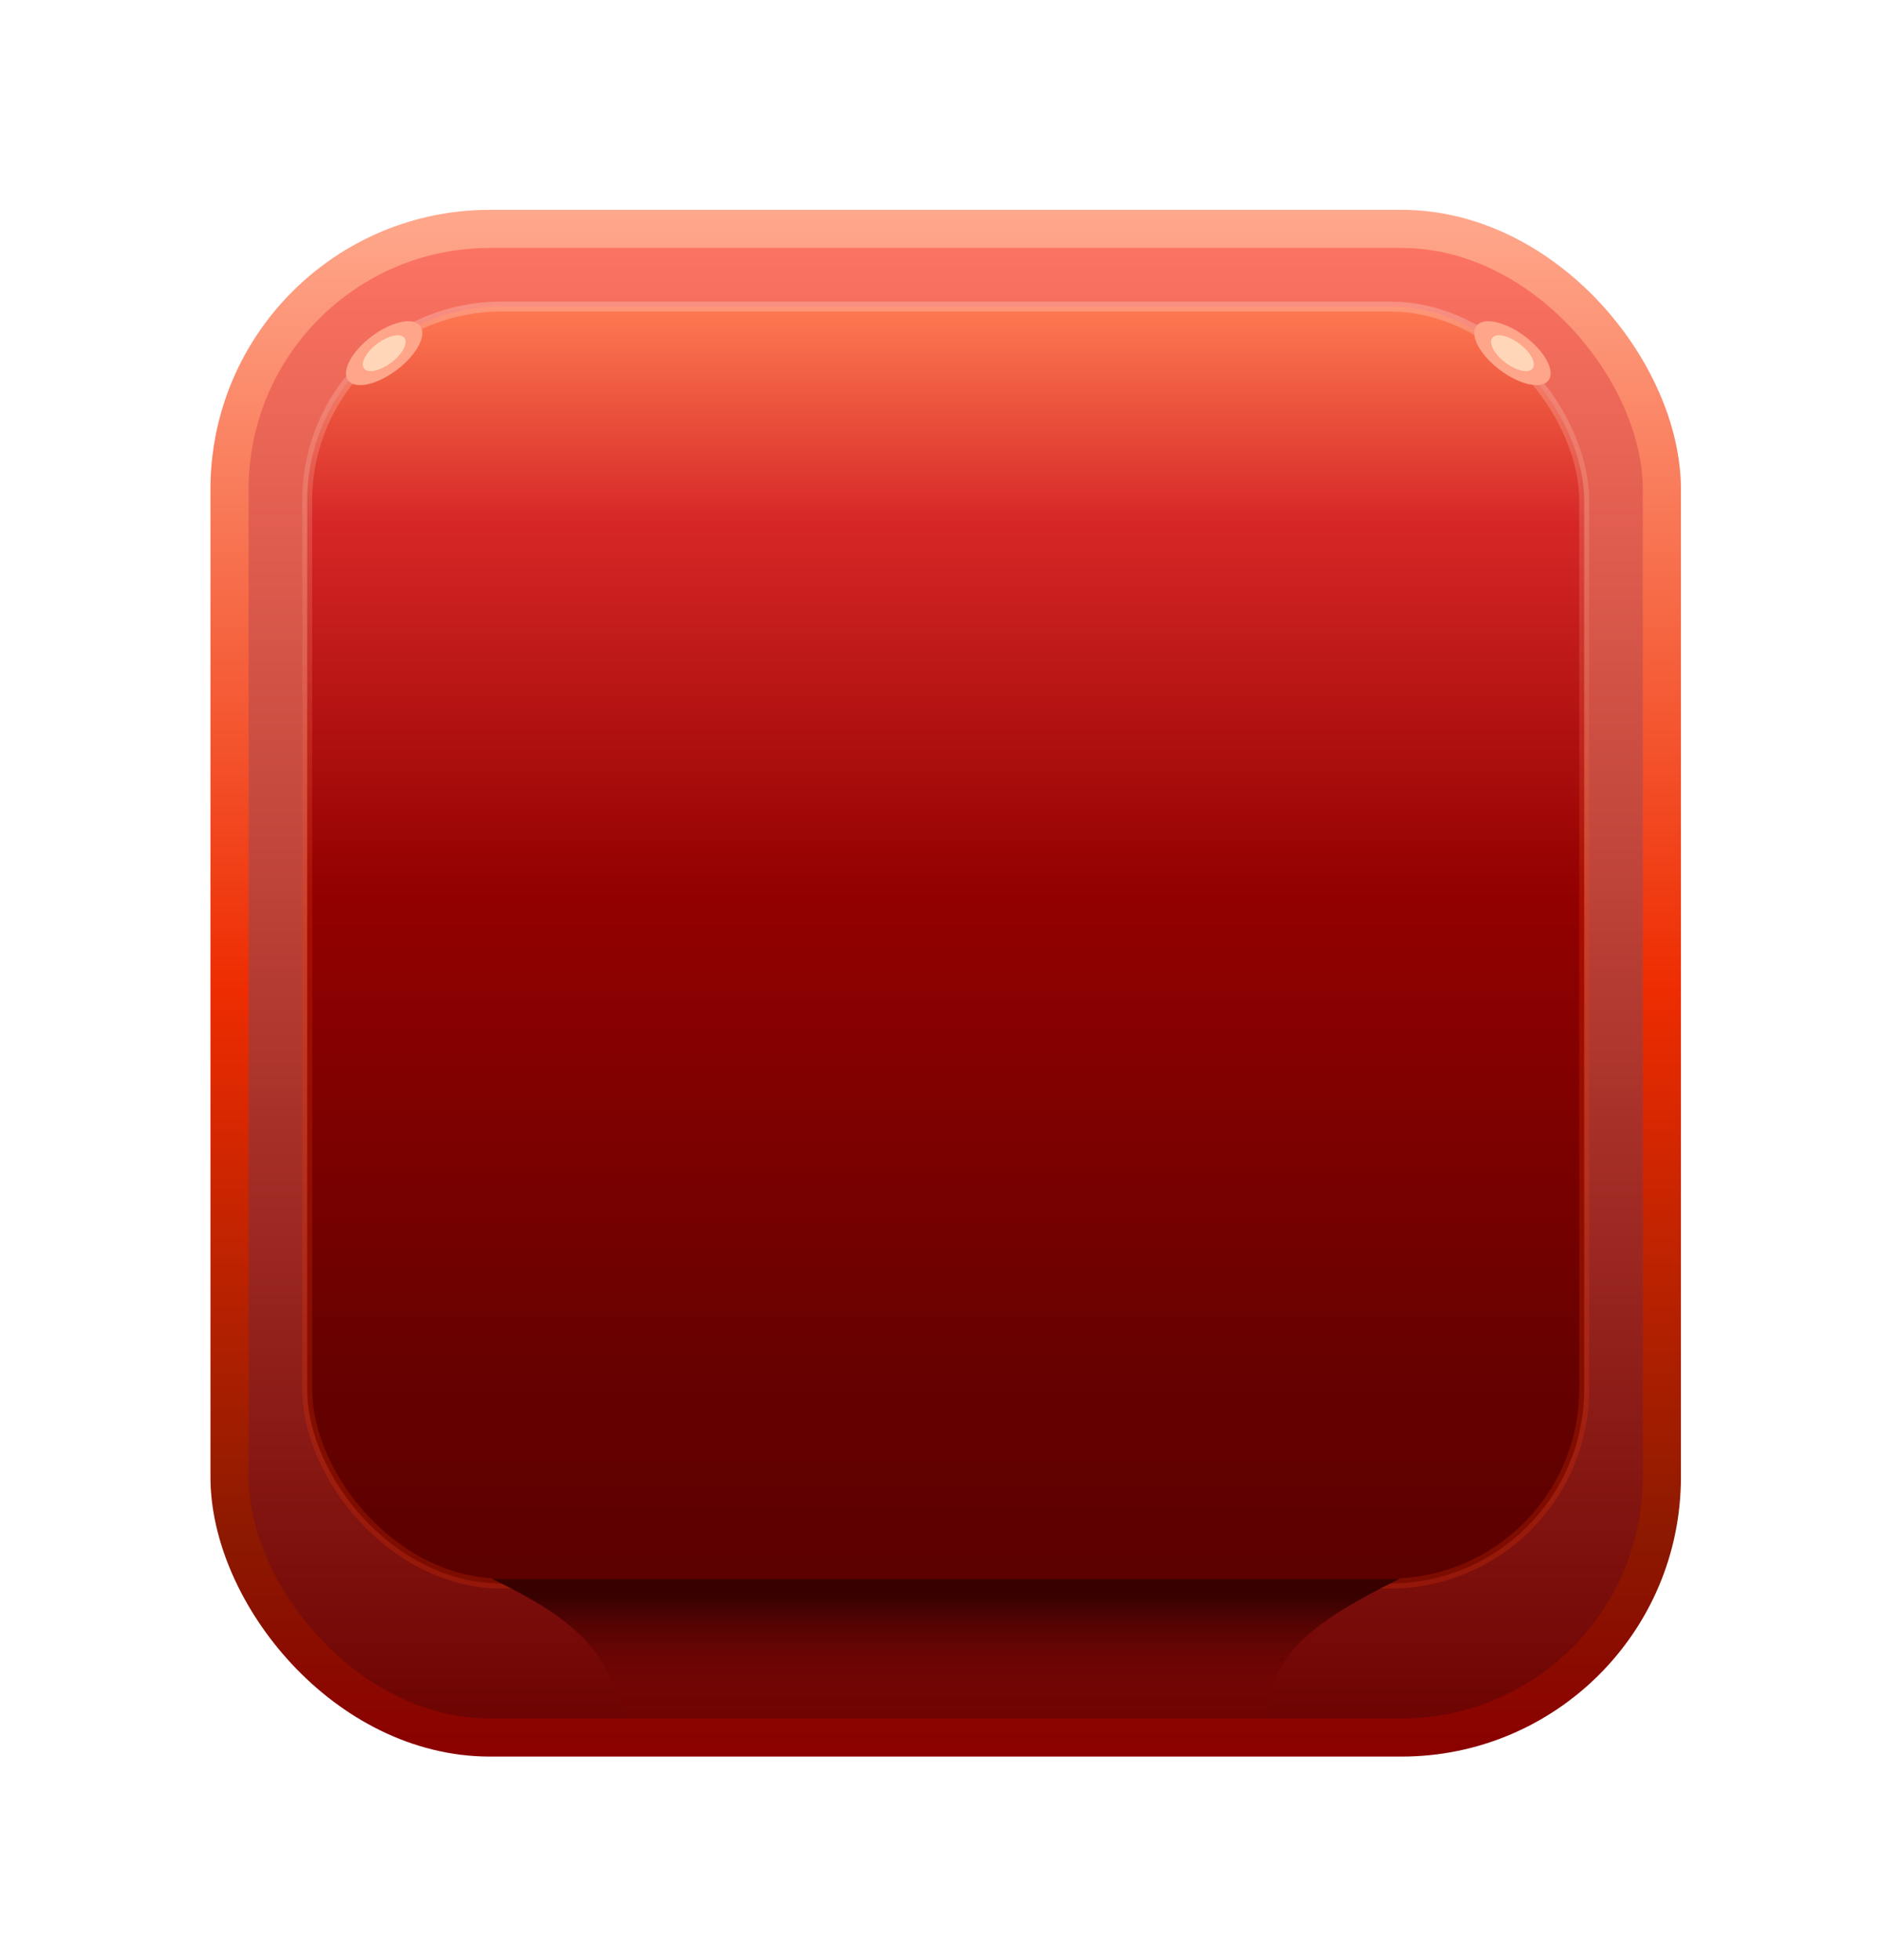 <svg width="166" height="173" viewBox="0 0 166 173" fill="none" xmlns="http://www.w3.org/2000/svg">
<g filter="url(#filter0_d_278_3856)">
<rect x="20.256" y="16.683" width="126.403" height="133.136" rx="22.974" fill="url(#paint0_linear_278_3856)" stroke="url(#paint1_linear_278_3856)" stroke-width="3.366"/>
<rect x="27.111" y="23.537" width="112.694" height="112.694" rx="17.147" fill="url(#paint2_linear_278_3856)" stroke="url(#paint3_linear_278_3856)" stroke-width="0.879"/>
<path d="M55.154 148.103H111.761C112.279 142.668 115.05 140.008 123.512 135.813H43.404C51.073 139.512 53.614 142.26 55.154 148.103Z" fill="url(#paint4_linear_278_3856)"/>
<ellipse cx="33.906" cy="27.651" rx="1.85" ry="3.987" transform="rotate(52.958 33.906 27.651)" fill="#FEA58A"/>
<ellipse cx="33.906" cy="27.652" rx="1.038" ry="2.236" transform="rotate(52.958 33.906 27.652)" fill="#FFD6B8"/>
<ellipse rx="1.85" ry="3.987" transform="matrix(-0.602 0.798 0.798 0.602 133.473 27.651)" fill="#FEA58A"/>
<ellipse rx="1.038" ry="2.236" transform="matrix(-0.602 0.798 0.798 0.602 133.473 27.652)" fill="#FFD6B8"/>
</g>
<defs>
<filter id="filter0_d_278_3856" x="0.987" y="0.931" width="164.942" height="171.675" filterUnits="userSpaceOnUse" color-interpolation-filters="sRGB">
<feFlood flood-opacity="0" result="BackgroundImageFix"/>
<feColorMatrix in="SourceAlpha" type="matrix" values="0 0 0 0 0 0 0 0 0 0 0 0 0 0 0 0 0 0 127 0" result="hardAlpha"/>
<feOffset dy="3.517"/>
<feGaussianBlur stdDeviation="8.793"/>
<feComposite in2="hardAlpha" operator="out"/>
<feColorMatrix type="matrix" values="0 0 0 0 0 0 0 0 0 0 0 0 0 0 0 0 0 0 0.79 0"/>
<feBlend mode="normal" in2="BackgroundImageFix" result="effect1_dropShadow_278_3856"/>
<feBlend mode="normal" in="SourceGraphic" in2="effect1_dropShadow_278_3856" result="shape"/>
</filter>
<linearGradient id="paint0_linear_278_3856" x1="83.458" y1="15" x2="83.458" y2="151.502" gradientUnits="userSpaceOnUse">
<stop stop-color="#FF7664"/>
<stop offset="1" stop-color="#6A0100"/>
</linearGradient>
<linearGradient id="paint1_linear_278_3856" x1="83.458" y1="15" x2="83.458" y2="151.502" gradientUnits="userSpaceOnUse">
<stop stop-color="#FFA88C"/>
<stop offset="0.505" stop-color="#EE2C01"/>
<stop offset="0.859" stop-color="#8C1900"/>
<stop offset="1" stop-color="#8A0000"/>
</linearGradient>
<linearGradient id="paint2_linear_278_3856" x1="83.458" y1="23.098" x2="83.458" y2="136.671" gradientUnits="userSpaceOnUse">
<stop stop-color="#FF7C53"/>
<stop offset="0.172" stop-color="#D62726"/>
<stop offset="0.456" stop-color="#930100"/>
<stop offset="0.839" stop-color="#650100"/>
<stop offset="1" stop-color="#5C0000"/>
</linearGradient>
<linearGradient id="paint3_linear_278_3856" x1="83.458" y1="23.098" x2="83.458" y2="78.173" gradientUnits="userSpaceOnUse">
<stop stop-color="white" stop-opacity="0.22"/>
<stop offset="1" stop-color="#FF3D00" stop-opacity="0.2"/>
</linearGradient>
<linearGradient id="paint4_linear_278_3856" x1="83.458" y1="148.103" x2="83.458" y2="137.437" gradientUnits="userSpaceOnUse">
<stop stop-color="#850100" stop-opacity="0"/>
<stop offset="1" stop-color="#380100"/>
</linearGradient>
</defs>
</svg>
